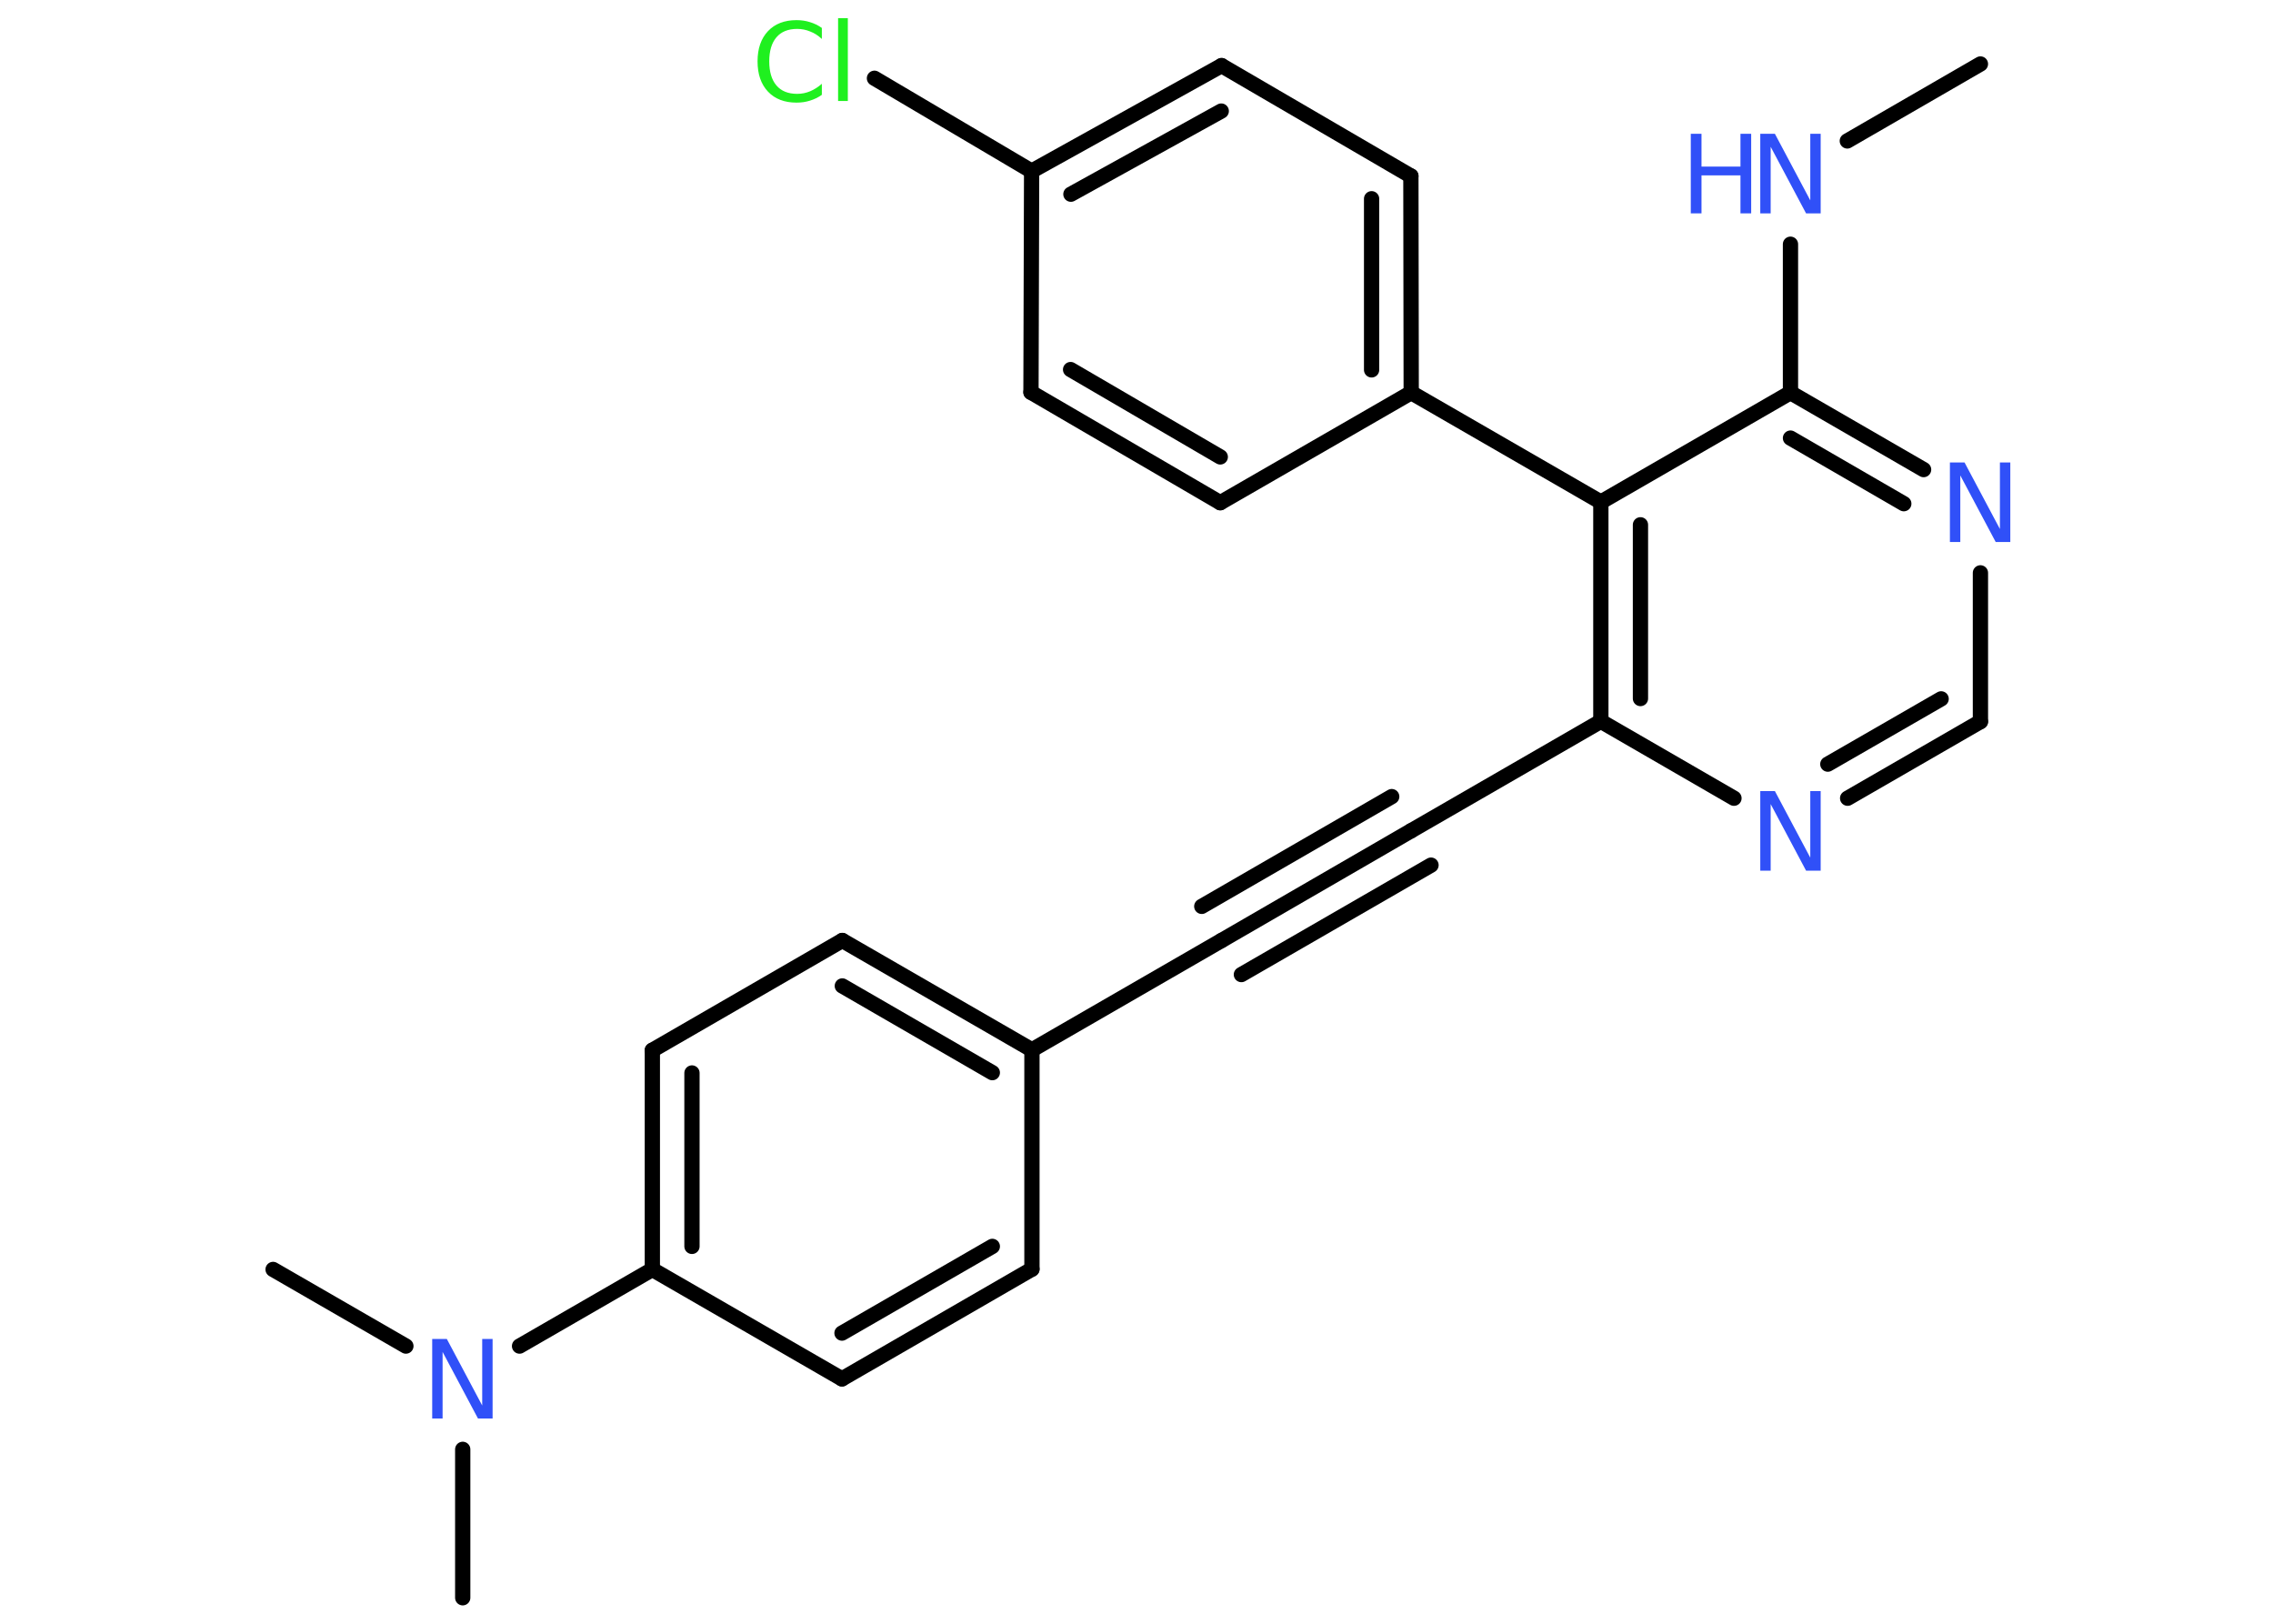 <?xml version='1.0' encoding='UTF-8'?>
<!DOCTYPE svg PUBLIC "-//W3C//DTD SVG 1.1//EN" "http://www.w3.org/Graphics/SVG/1.1/DTD/svg11.dtd">
<svg version='1.2' xmlns='http://www.w3.org/2000/svg' xmlns:xlink='http://www.w3.org/1999/xlink' width='70.0mm' height='50.0mm' viewBox='0 0 70.0 50.0'>
  <desc>Generated by the Chemistry Development Kit (http://github.com/cdk)</desc>
  <g stroke-linecap='round' stroke-linejoin='round' stroke='#000000' stroke-width='.47' fill='#3050F8'>
    <rect x='.0' y='.0' width='70.0' height='50.0' fill='#FFFFFF' stroke='none'/>
    <g id='mol1' class='mol'>
      <line id='mol1bnd1' class='bond' x1='60.99' y1='1.97' x2='56.89' y2='4.34'/>
      <line id='mol1bnd2' class='bond' x1='55.14' y1='7.52' x2='55.14' y2='12.09'/>
      <g id='mol1bnd3' class='bond'>
        <line x1='59.24' y1='14.46' x2='55.14' y2='12.09'/>
        <line x1='58.63' y1='15.51' x2='55.14' y2='13.49'/>
      </g>
      <line id='mol1bnd4' class='bond' x1='60.99' y1='17.64' x2='60.99' y2='22.22'/>
      <g id='mol1bnd5' class='bond'>
        <line x1='56.9' y1='24.58' x2='60.99' y2='22.22'/>
        <line x1='56.29' y1='23.53' x2='59.78' y2='21.52'/>
      </g>
      <line id='mol1bnd6' class='bond' x1='53.4' y1='24.58' x2='49.3' y2='22.21'/>
      <line id='mol1bnd7' class='bond' x1='49.3' y1='22.21' x2='43.46' y2='25.58'/>
      <g id='mol1bnd8' class='bond'>
        <line x1='43.46' y1='25.58' x2='37.62' y2='28.96'/>
        <line x1='44.07' y1='26.64' x2='38.23' y2='30.01'/>
        <line x1='42.86' y1='24.53' x2='37.01' y2='27.91'/>
      </g>
      <line id='mol1bnd9' class='bond' x1='37.62' y1='28.96' x2='31.78' y2='32.33'/>
      <g id='mol1bnd10' class='bond'>
        <line x1='31.78' y1='32.33' x2='25.94' y2='28.96'/>
        <line x1='30.56' y1='33.03' x2='25.94' y2='30.36'/>
      </g>
      <line id='mol1bnd11' class='bond' x1='25.94' y1='28.96' x2='20.09' y2='32.34'/>
      <g id='mol1bnd12' class='bond'>
        <line x1='20.09' y1='32.34' x2='20.09' y2='39.09'/>
        <line x1='21.31' y1='33.04' x2='21.31' y2='38.38'/>
      </g>
      <line id='mol1bnd13' class='bond' x1='20.09' y1='39.09' x2='16.0' y2='41.45'/>
      <line id='mol1bnd14' class='bond' x1='14.25' y1='44.63' x2='14.25' y2='49.2'/>
      <line id='mol1bnd15' class='bond' x1='12.5' y1='41.45' x2='8.41' y2='39.09'/>
      <line id='mol1bnd16' class='bond' x1='20.09' y1='39.09' x2='25.93' y2='42.46'/>
      <g id='mol1bnd17' class='bond'>
        <line x1='25.93' y1='42.46' x2='31.78' y2='39.08'/>
        <line x1='25.93' y1='41.05' x2='30.56' y2='38.38'/>
      </g>
      <line id='mol1bnd18' class='bond' x1='31.78' y1='32.33' x2='31.78' y2='39.08'/>
      <g id='mol1bnd19' class='bond'>
        <line x1='49.3' y1='15.46' x2='49.3' y2='22.21'/>
        <line x1='50.52' y1='16.16' x2='50.52' y2='21.51'/>
      </g>
      <line id='mol1bnd20' class='bond' x1='55.14' y1='12.09' x2='49.3' y2='15.46'/>
      <line id='mol1bnd21' class='bond' x1='49.3' y1='15.46' x2='43.46' y2='12.09'/>
      <g id='mol1bnd22' class='bond'>
        <line x1='43.46' y1='12.09' x2='43.45' y2='5.42'/>
        <line x1='42.24' y1='11.39' x2='42.24' y2='6.12'/>
      </g>
      <line id='mol1bnd23' class='bond' x1='43.45' y1='5.42' x2='37.62' y2='2.02'/>
      <g id='mol1bnd24' class='bond'>
        <line x1='37.62' y1='2.02' x2='31.77' y2='5.27'/>
        <line x1='37.61' y1='3.42' x2='32.98' y2='5.98'/>
      </g>
      <line id='mol1bnd25' class='bond' x1='31.77' y1='5.27' x2='26.93' y2='2.41'/>
      <line id='mol1bnd26' class='bond' x1='31.77' y1='5.27' x2='31.75' y2='12.08'/>
      <g id='mol1bnd27' class='bond'>
        <line x1='31.75' y1='12.08' x2='37.58' y2='15.48'/>
        <line x1='32.97' y1='11.38' x2='37.58' y2='14.07'/>
      </g>
      <line id='mol1bnd28' class='bond' x1='43.46' y1='12.09' x2='37.58' y2='15.48'/>
      <g id='mol1atm2' class='atom'>
        <path d='M54.22 4.12h.44l1.09 2.05v-2.05h.32v2.45h-.45l-1.09 -2.05v2.05h-.32v-2.45z' stroke='none'/>
        <path d='M52.07 4.12h.33v1.01h1.2v-1.01h.33v2.45h-.33v-1.17h-1.2v1.17h-.33v-2.45z' stroke='none'/>
      </g>
      <path id='mol1atm4' class='atom' d='M60.06 14.24h.44l1.09 2.05v-2.05h.32v2.45h-.45l-1.09 -2.05v2.05h-.32v-2.45z' stroke='none'/>
      <path id='mol1atm6' class='atom' d='M54.22 24.36h.44l1.09 2.05v-2.05h.32v2.45h-.45l-1.09 -2.05v2.05h-.32v-2.45z' stroke='none'/>
      <path id='mol1atm14' class='atom' d='M13.32 41.23h.44l1.09 2.05v-2.05h.32v2.45h-.45l-1.09 -2.05v2.05h-.32v-2.45z' stroke='none'/>
      <path id='mol1atm24' class='atom' d='M25.31 .85v.35q-.17 -.16 -.36 -.23q-.19 -.08 -.4 -.08q-.42 .0 -.64 .26q-.22 .26 -.22 .74q.0 .48 .22 .74q.22 .26 .64 .26q.21 .0 .4 -.08q.19 -.08 .36 -.23v.34q-.17 .12 -.37 .18q-.19 .06 -.41 .06q-.56 .0 -.88 -.34q-.32 -.34 -.32 -.93q.0 -.59 .32 -.93q.32 -.34 .88 -.34q.22 .0 .41 .06q.2 .06 .37 .18zM25.81 .56h.3v2.55h-.3v-2.55z' stroke='none' fill='#1FF01F'/>
    </g>
  </g>
</svg>
